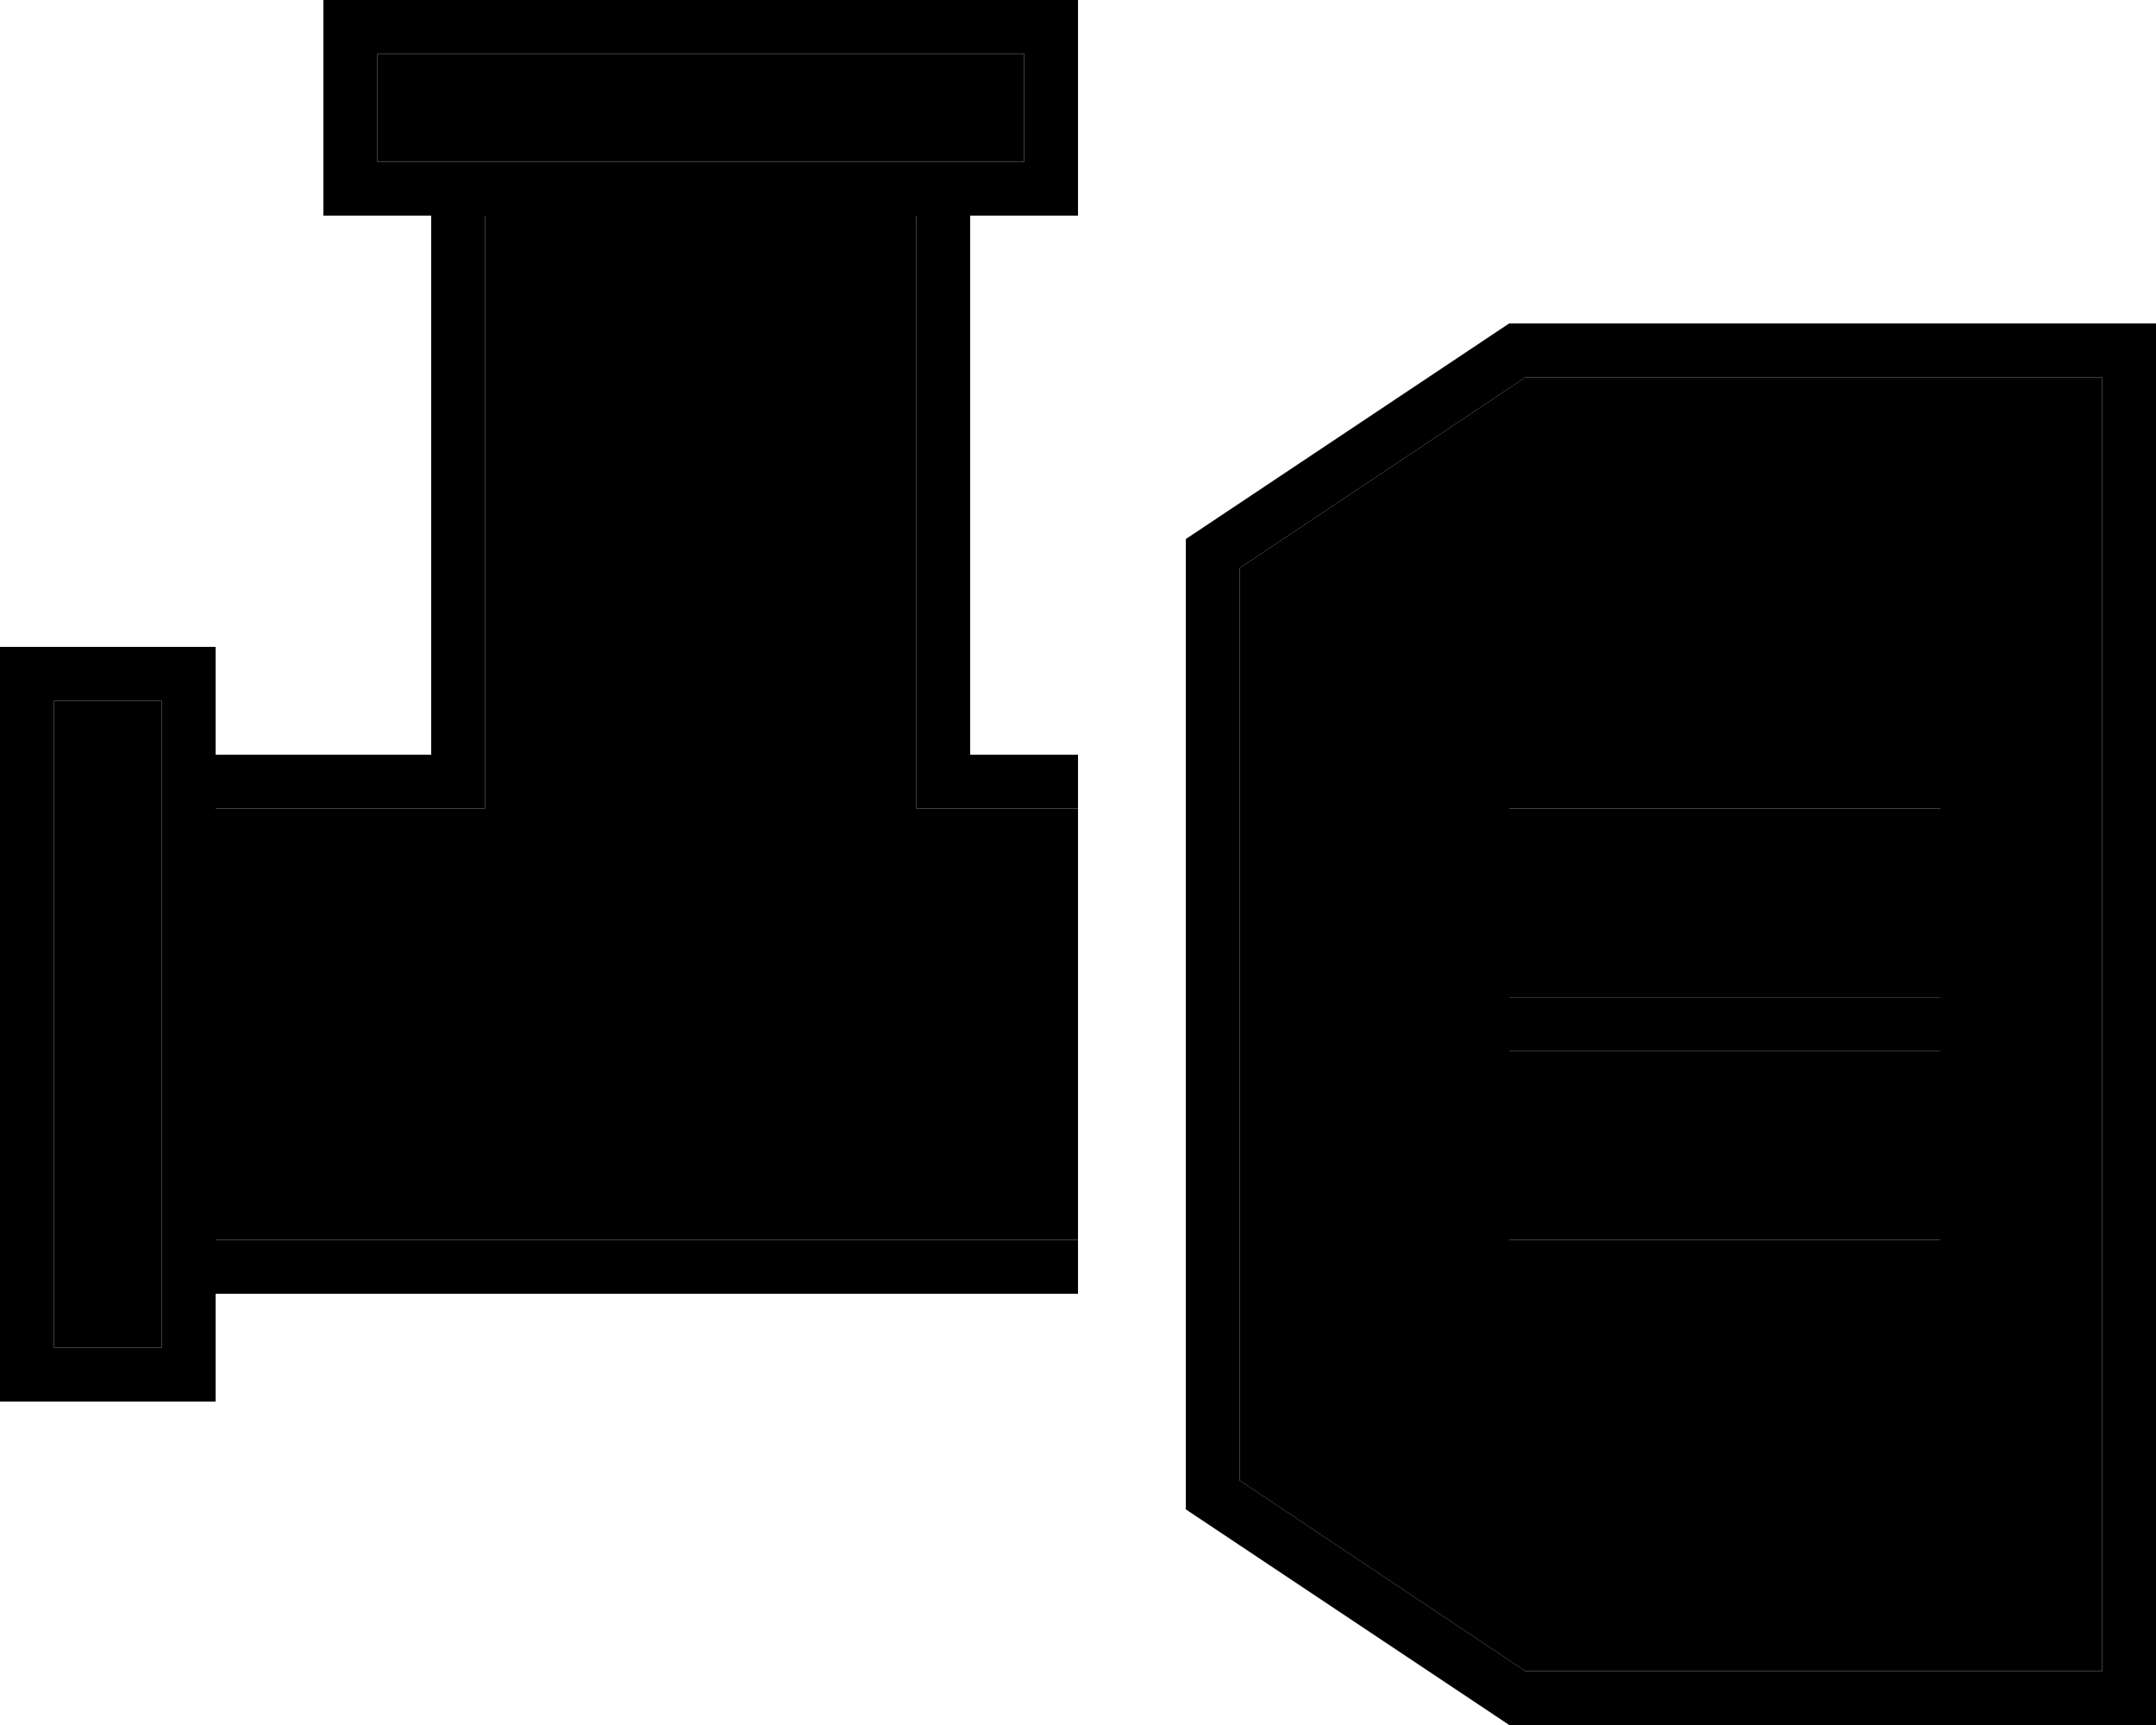 <svg xmlns="http://www.w3.org/2000/svg" viewBox="0 0 640 512"><path class="pr-icon-duotone-secondary" d="M16 208l32 0 0 192-32 0 0-192zm48 32l72 0 8 0 0-8 0-168 128 0 0 168 0 8 8 0 40 0 0 128L64 368l0-128zM112 16l192 0 0 32L112 48l0-32zM368 168.6L452.8 112 624 112l0 384-171.2 0L368 439.4l0-270.9zM448 224l0 16 8 0 112 0 8 0 0-16-8 0-112 0-8 0zm0 72l0 16 8 0 112 0 8 0 0-16-8 0-112 0-8 0zm0 72l0 16 8 0 112 0 8 0 0-16-8 0-112 0-8 0z"/><path class="pr-icon-duotone-primary" d="M304 48L112 48l0-32 192 0 0 32zm16-32l0-16L304 0 112 0 96 0l0 16 0 32 0 16 16 0 16 0 0 160-64 0 0-16 0-16-16 0-32 0L0 192l0 16L0 400l0 16 16 0 32 0 16 0 0-16 0-16 256 0 0-16L64 368l0-128 72 0 8 0 0-8 0-168 128 0 0 168 0 8 8 0 40 0 0-16-32 0 0-160 16 0 16 0 0-16 0-32zm48 152.6L452.8 112 624 112l0 384-171.2 0L368 439.4l0-270.9zM448 96l-96 64 0 288 96 64 176 0 16 0 0-16 0-384 0-16-16 0L448 96zm0 128l0 16 8 0 112 0 8 0 0-16-8 0-112 0-8 0zm0 72l0 16 8 0 112 0 8 0 0-16-8 0-112 0-8 0zm0 72l0 16 8 0 112 0 8 0 0-16-8 0-112 0-8 0zM16 208l32 0 0 192-32 0 0-192z"/></svg>
